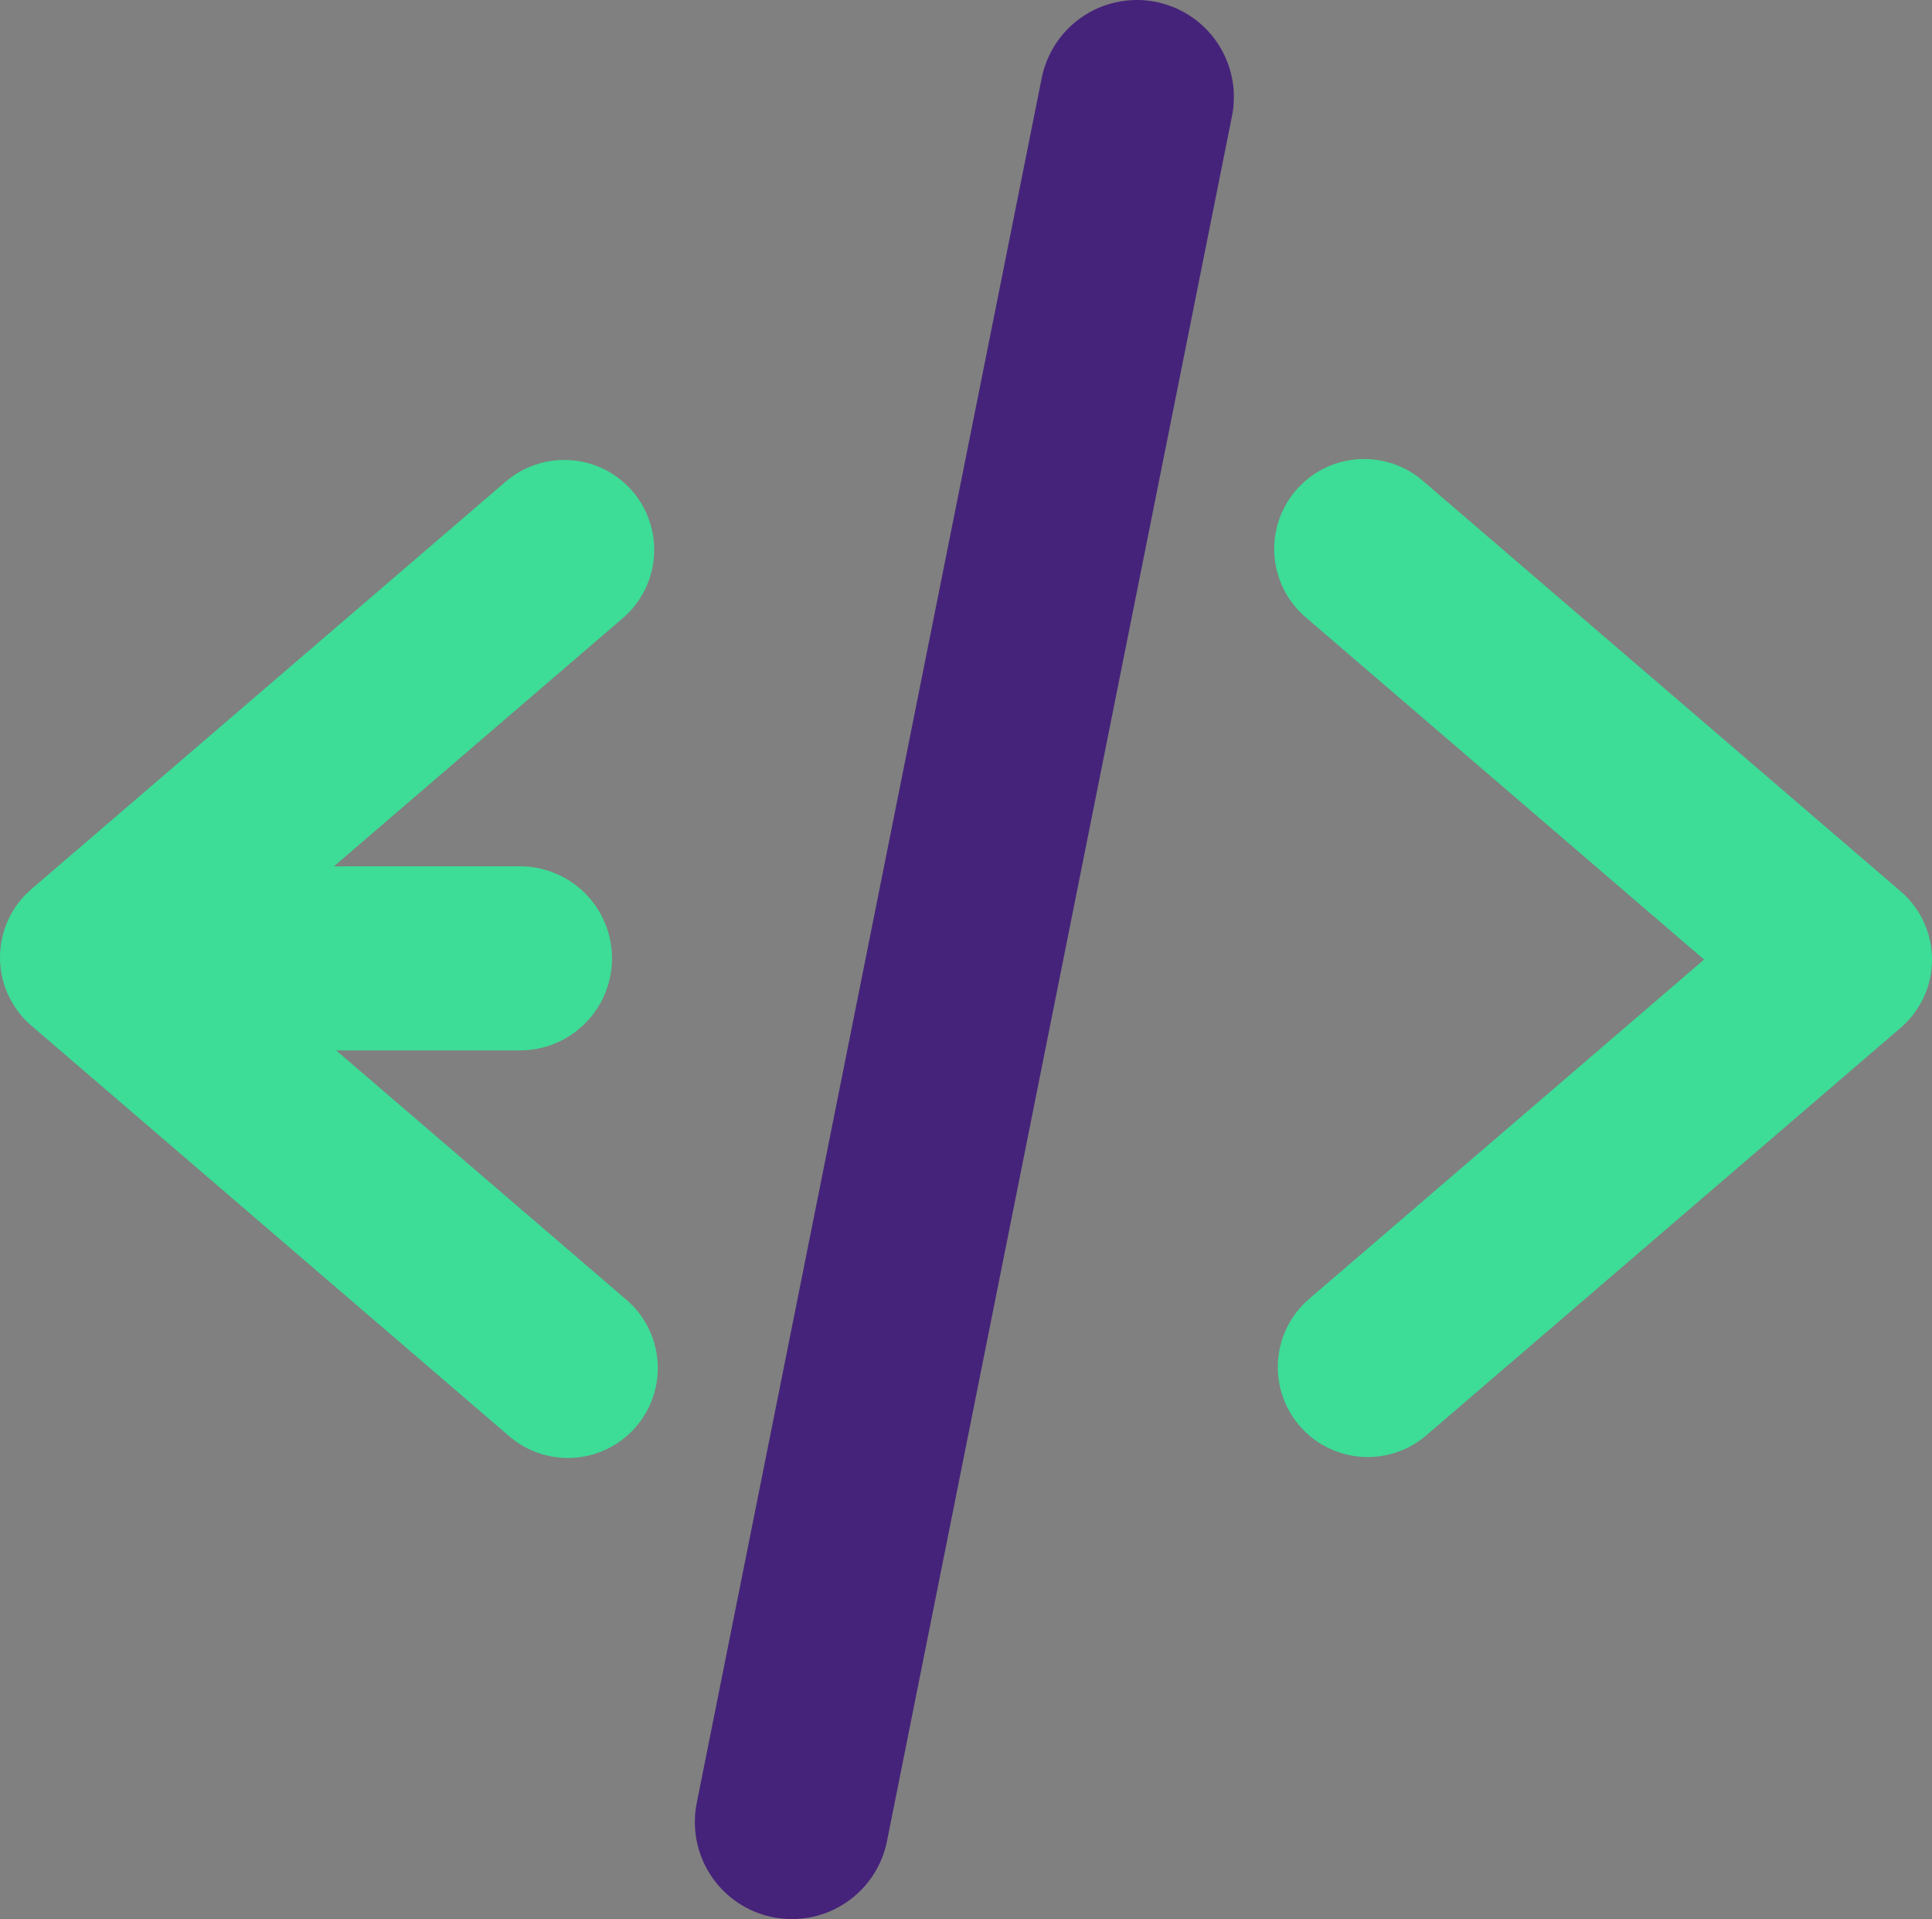 <svg id="a2473d5a-1d6d-4da2-a47d-c325b5e0a8d8" data-name="2_logo" xmlns="http://www.w3.org/2000/svg" viewBox="0 0 806.444 801"><rect x="0" y="0" width="806.444" height="801" fill="#808080" stroke="none"/><title>logo_1_draft</title><line x1="55.039" y1="400" x2="217.039" y2="400" style="fill:#fff;stroke:#3ddc97;stroke-linecap:round;stroke-linejoin:round;stroke-width:76.843px"/><path d="M334.317,670.5l-198-170.106Zm-199.5-171.394L332.817,329Z" transform="translate(-97.278 -99.5)" style="fill:#fff;stroke:#3ddc97;stroke-linecap:round;stroke-linejoin:round;stroke-width:75.078px"/><line x1="474.539" y1="40.5" x2="330.539" y2="760.5" style="fill:#fff;stroke:#46237a;stroke-linecap:round;stroke-linejoin:round;stroke-width:81px"/><path d="M666.683,328.615l198,170.106Zm199.5,171.394-198,170.106Z" transform="translate(-97.278 -99.5)" style="fill:#fff;stroke:#3ddc97;stroke-linecap:round;stroke-linejoin:round;stroke-width:75.078px"/></svg>